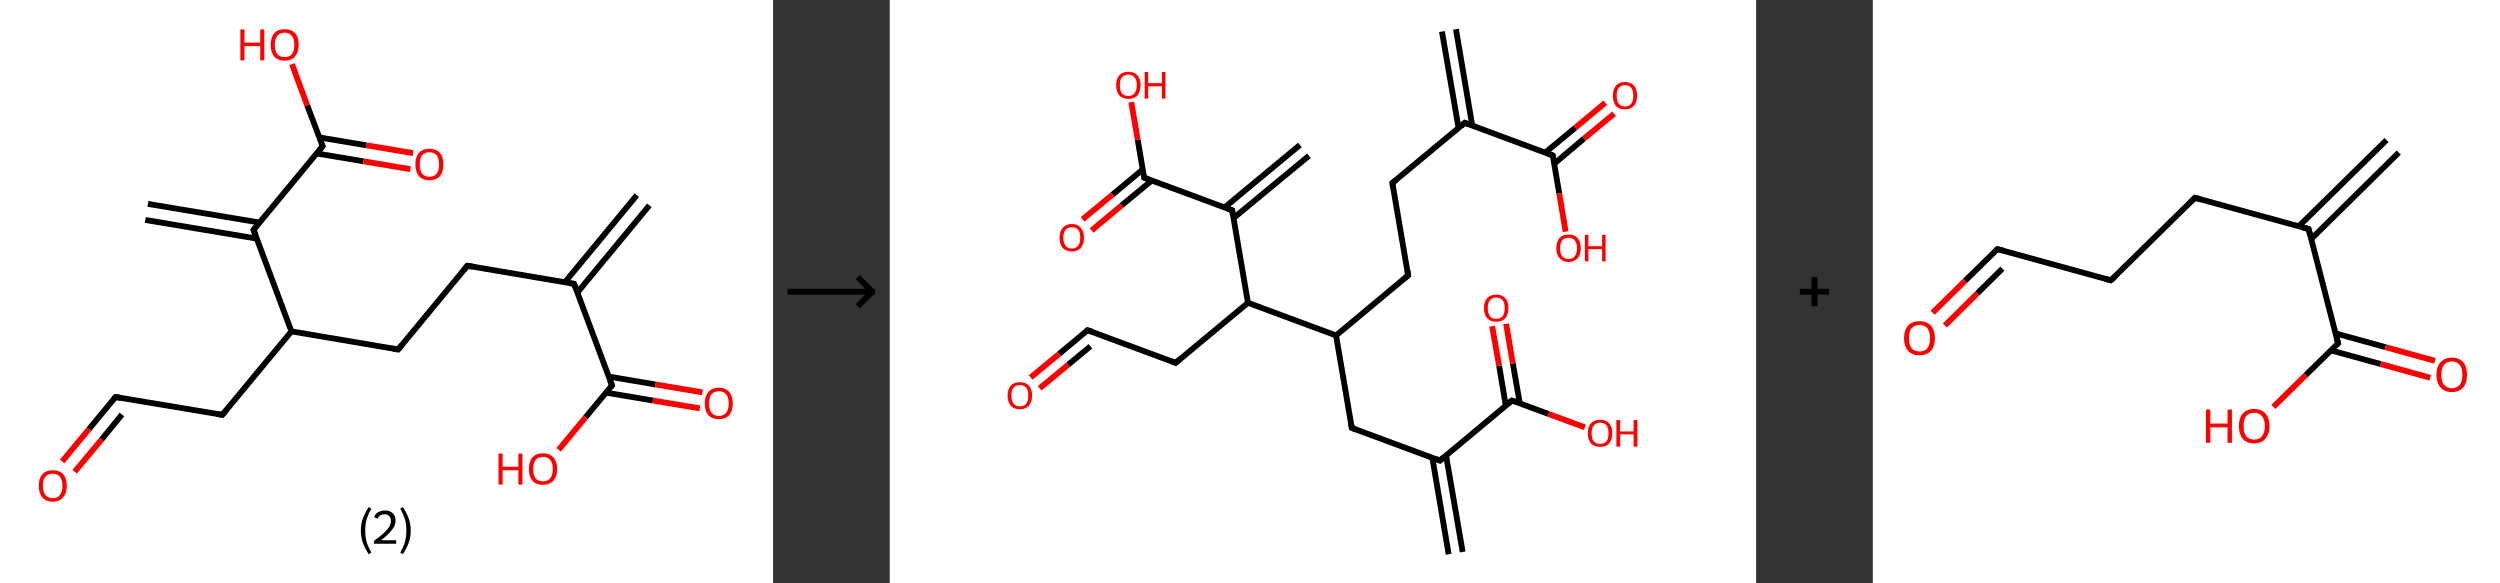 <?xml version='1.0' encoding='ASCII' standalone='yes'?>
<svg xmlns="http://www.w3.org/2000/svg" xmlns:xlink="http://www.w3.org/1999/xlink" version="1.1" width="857.0px" viewBox="0 0 857.0 200.0" height="200.0px">
  <rect x="0" y="0" width="857.0" height="200.0" fill="#333333" stroke="none"/>
  <g>
    <g transform="translate(0, 0) scale(1 1) "><!-- END OF HEADER -->
<rect style="opacity:1.0;fill:#FFFFFF;stroke:none" width="265.0" height="200.0" x="0.0" y="0.0"> </rect>
<path class="bond-0 atom-0 atom-1" d="M 222.6,70.4 L 197.9,100.3" style="fill:none;fill-rule:evenodd;stroke:#000000;stroke-width:2.0px;stroke-linecap:butt;stroke-linejoin:miter;stroke-opacity:1"/>
<path class="bond-0 atom-0 atom-1" d="M 218.3,66.9 L 193.6,96.8" style="fill:none;fill-rule:evenodd;stroke:#000000;stroke-width:2.0px;stroke-linecap:butt;stroke-linejoin:miter;stroke-opacity:1"/>
<path class="bond-1 atom-1 atom-2" d="M 196.8,97.3 L 160.2,91.1" style="fill:none;fill-rule:evenodd;stroke:#000000;stroke-width:2.0px;stroke-linecap:butt;stroke-linejoin:miter;stroke-opacity:1"/>
<path class="bond-2 atom-2 atom-3" d="M 160.2,91.1 L 136.5,119.8" style="fill:none;fill-rule:evenodd;stroke:#000000;stroke-width:2.0px;stroke-linecap:butt;stroke-linejoin:miter;stroke-opacity:1"/>
<path class="bond-3 atom-3 atom-4" d="M 136.5,119.8 L 99.9,113.6" style="fill:none;fill-rule:evenodd;stroke:#000000;stroke-width:2.0px;stroke-linecap:butt;stroke-linejoin:miter;stroke-opacity:1"/>
<path class="bond-4 atom-4 atom-5" d="M 99.9,113.6 L 76.2,142.2" style="fill:none;fill-rule:evenodd;stroke:#000000;stroke-width:2.0px;stroke-linecap:butt;stroke-linejoin:miter;stroke-opacity:1"/>
<path class="bond-5 atom-5 atom-6" d="M 76.2,142.2 L 39.6,136.1" style="fill:none;fill-rule:evenodd;stroke:#000000;stroke-width:2.0px;stroke-linecap:butt;stroke-linejoin:miter;stroke-opacity:1"/>
<path class="bond-6 atom-6 atom-7" d="M 39.6,136.1 L 30.5,147.1" style="fill:none;fill-rule:evenodd;stroke:#000000;stroke-width:2.0px;stroke-linecap:butt;stroke-linejoin:miter;stroke-opacity:1"/>
<path class="bond-6 atom-6 atom-7" d="M 30.5,147.1 L 21.3,158.2" style="fill:none;fill-rule:evenodd;stroke:#FF0000;stroke-width:2.0px;stroke-linecap:butt;stroke-linejoin:miter;stroke-opacity:1"/>
<path class="bond-6 atom-6 atom-7" d="M 41.8,142.1 L 34.8,150.7" style="fill:none;fill-rule:evenodd;stroke:#000000;stroke-width:2.0px;stroke-linecap:butt;stroke-linejoin:miter;stroke-opacity:1"/>
<path class="bond-6 atom-6 atom-7" d="M 34.8,150.7 L 25.6,161.7" style="fill:none;fill-rule:evenodd;stroke:#FF0000;stroke-width:2.0px;stroke-linecap:butt;stroke-linejoin:miter;stroke-opacity:1"/>
<path class="bond-7 atom-4 atom-8" d="M 99.9,113.6 L 86.9,78.8" style="fill:none;fill-rule:evenodd;stroke:#000000;stroke-width:2.0px;stroke-linecap:butt;stroke-linejoin:miter;stroke-opacity:1"/>
<path class="bond-8 atom-8 atom-9" d="M 89.0,76.3 L 50.7,69.9" style="fill:none;fill-rule:evenodd;stroke:#000000;stroke-width:2.0px;stroke-linecap:butt;stroke-linejoin:miter;stroke-opacity:1"/>
<path class="bond-8 atom-8 atom-9" d="M 88.0,81.8 L 49.8,75.4" style="fill:none;fill-rule:evenodd;stroke:#000000;stroke-width:2.0px;stroke-linecap:butt;stroke-linejoin:miter;stroke-opacity:1"/>
<path class="bond-9 atom-8 atom-10" d="M 86.9,78.8 L 110.6,50.1" style="fill:none;fill-rule:evenodd;stroke:#000000;stroke-width:2.0px;stroke-linecap:butt;stroke-linejoin:miter;stroke-opacity:1"/>
<path class="bond-10 atom-10 atom-11" d="M 108.5,52.6 L 124.6,55.3" style="fill:none;fill-rule:evenodd;stroke:#000000;stroke-width:2.0px;stroke-linecap:butt;stroke-linejoin:miter;stroke-opacity:1"/>
<path class="bond-10 atom-10 atom-11" d="M 124.6,55.3 L 140.7,58.0" style="fill:none;fill-rule:evenodd;stroke:#FF0000;stroke-width:2.0px;stroke-linecap:butt;stroke-linejoin:miter;stroke-opacity:1"/>
<path class="bond-10 atom-10 atom-11" d="M 109.4,47.1 L 125.5,49.8" style="fill:none;fill-rule:evenodd;stroke:#000000;stroke-width:2.0px;stroke-linecap:butt;stroke-linejoin:miter;stroke-opacity:1"/>
<path class="bond-10 atom-10 atom-11" d="M 125.5,49.8 L 141.6,52.5" style="fill:none;fill-rule:evenodd;stroke:#FF0000;stroke-width:2.0px;stroke-linecap:butt;stroke-linejoin:miter;stroke-opacity:1"/>
<path class="bond-11 atom-10 atom-12" d="M 110.6,50.1 L 105.3,36.1" style="fill:none;fill-rule:evenodd;stroke:#000000;stroke-width:2.0px;stroke-linecap:butt;stroke-linejoin:miter;stroke-opacity:1"/>
<path class="bond-11 atom-10 atom-12" d="M 105.3,36.1 L 100.1,22.0" style="fill:none;fill-rule:evenodd;stroke:#FF0000;stroke-width:2.0px;stroke-linecap:butt;stroke-linejoin:miter;stroke-opacity:1"/>
<path class="bond-12 atom-1 atom-13" d="M 196.8,97.3 L 209.8,132.1" style="fill:none;fill-rule:evenodd;stroke:#000000;stroke-width:2.0px;stroke-linecap:butt;stroke-linejoin:miter;stroke-opacity:1"/>
<path class="bond-13 atom-13 atom-14" d="M 207.7,134.6 L 223.8,137.3" style="fill:none;fill-rule:evenodd;stroke:#000000;stroke-width:2.0px;stroke-linecap:butt;stroke-linejoin:miter;stroke-opacity:1"/>
<path class="bond-13 atom-13 atom-14" d="M 223.8,137.3 L 239.9,140.0" style="fill:none;fill-rule:evenodd;stroke:#FF0000;stroke-width:2.0px;stroke-linecap:butt;stroke-linejoin:miter;stroke-opacity:1"/>
<path class="bond-13 atom-13 atom-14" d="M 208.7,129.1 L 224.7,131.8" style="fill:none;fill-rule:evenodd;stroke:#000000;stroke-width:2.0px;stroke-linecap:butt;stroke-linejoin:miter;stroke-opacity:1"/>
<path class="bond-13 atom-13 atom-14" d="M 224.7,131.8 L 240.8,134.5" style="fill:none;fill-rule:evenodd;stroke:#FF0000;stroke-width:2.0px;stroke-linecap:butt;stroke-linejoin:miter;stroke-opacity:1"/>
<path class="bond-14 atom-13 atom-15" d="M 209.8,132.1 L 200.7,143.1" style="fill:none;fill-rule:evenodd;stroke:#000000;stroke-width:2.0px;stroke-linecap:butt;stroke-linejoin:miter;stroke-opacity:1"/>
<path class="bond-14 atom-13 atom-15" d="M 200.7,143.1 L 191.5,154.2" style="fill:none;fill-rule:evenodd;stroke:#FF0000;stroke-width:2.0px;stroke-linecap:butt;stroke-linejoin:miter;stroke-opacity:1"/>
<path d="M 195.0,97.0 L 196.8,97.3 L 197.5,99.0" style="fill:none;stroke:#000000;stroke-width:2.0px;stroke-linecap:butt;stroke-linejoin:miter;stroke-opacity:1;"/>
<path d="M 162.0,91.4 L 160.2,91.1 L 159.0,92.6" style="fill:none;stroke:#000000;stroke-width:2.0px;stroke-linecap:butt;stroke-linejoin:miter;stroke-opacity:1;"/>
<path d="M 137.7,118.3 L 136.5,119.8 L 134.7,119.5" style="fill:none;stroke:#000000;stroke-width:2.0px;stroke-linecap:butt;stroke-linejoin:miter;stroke-opacity:1;"/>
<path d="M 77.4,140.8 L 76.2,142.2 L 74.4,141.9" style="fill:none;stroke:#000000;stroke-width:2.0px;stroke-linecap:butt;stroke-linejoin:miter;stroke-opacity:1;"/>
<path d="M 41.4,136.4 L 39.6,136.1 L 39.1,136.6" style="fill:none;stroke:#000000;stroke-width:2.0px;stroke-linecap:butt;stroke-linejoin:miter;stroke-opacity:1;"/>
<path d="M 87.6,80.5 L 86.9,78.8 L 88.1,77.4" style="fill:none;stroke:#000000;stroke-width:2.0px;stroke-linecap:butt;stroke-linejoin:miter;stroke-opacity:1;"/>
<path d="M 109.4,51.6 L 110.6,50.1 L 110.3,49.4" style="fill:none;stroke:#000000;stroke-width:2.0px;stroke-linecap:butt;stroke-linejoin:miter;stroke-opacity:1;"/>
<path d="M 209.1,130.4 L 209.8,132.1 L 209.3,132.7" style="fill:none;stroke:#000000;stroke-width:2.0px;stroke-linecap:butt;stroke-linejoin:miter;stroke-opacity:1;"/>
<path class="atom-7" d="M 13.3 166.5 Q 13.3 164.0, 14.5 162.6 Q 15.7 161.2, 18.1 161.2 Q 20.4 161.2, 21.7 162.6 Q 22.9 164.0, 22.9 166.5 Q 22.9 169.1, 21.6 170.5 Q 20.4 172.0, 18.1 172.0 Q 15.8 172.0, 14.5 170.5 Q 13.3 169.1, 13.3 166.5 M 18.1 170.8 Q 19.7 170.8, 20.5 169.7 Q 21.4 168.6, 21.4 166.5 Q 21.4 164.5, 20.5 163.4 Q 19.7 162.4, 18.1 162.4 Q 16.5 162.4, 15.6 163.4 Q 14.7 164.4, 14.7 166.5 Q 14.7 168.7, 15.6 169.7 Q 16.5 170.8, 18.1 170.8 " fill="#FF0000"/>
<path class="atom-11" d="M 142.4 56.3 Q 142.4 53.8, 143.6 52.4 Q 144.9 51.0, 147.2 51.0 Q 149.5 51.0, 150.8 52.4 Q 152.0 53.8, 152.0 56.3 Q 152.0 58.9, 150.8 60.4 Q 149.5 61.8, 147.2 61.8 Q 144.9 61.8, 143.6 60.4 Q 142.4 58.9, 142.4 56.3 M 147.2 60.6 Q 148.8 60.6, 149.7 59.5 Q 150.5 58.5, 150.5 56.3 Q 150.5 54.3, 149.7 53.2 Q 148.8 52.2, 147.2 52.2 Q 145.6 52.2, 144.7 53.2 Q 143.9 54.3, 143.9 56.3 Q 143.9 58.5, 144.7 59.5 Q 145.6 60.6, 147.2 60.6 " fill="#FF0000"/>
<path class="atom-12" d="M 82.4 10.1 L 83.8 10.1 L 83.8 14.6 L 89.2 14.6 L 89.2 10.1 L 90.6 10.1 L 90.6 20.7 L 89.2 20.7 L 89.2 15.8 L 83.8 15.8 L 83.8 20.7 L 82.4 20.7 L 82.4 10.1 " fill="#FF0000"/>
<path class="atom-12" d="M 92.8 15.4 Q 92.8 12.8, 94.0 11.4 Q 95.2 10.0, 97.6 10.0 Q 99.9 10.0, 101.2 11.4 Q 102.4 12.8, 102.4 15.4 Q 102.4 17.9, 101.1 19.4 Q 99.9 20.8, 97.6 20.8 Q 95.3 20.8, 94.0 19.4 Q 92.8 17.9, 92.8 15.4 M 97.6 19.6 Q 99.2 19.6, 100.0 18.6 Q 100.9 17.5, 100.9 15.4 Q 100.9 13.3, 100.0 12.3 Q 99.2 11.2, 97.6 11.2 Q 96.0 11.2, 95.1 12.2 Q 94.2 13.3, 94.2 15.4 Q 94.2 17.5, 95.1 18.6 Q 96.0 19.6, 97.6 19.6 " fill="#FF0000"/>
<path class="atom-14" d="M 241.6 138.3 Q 241.6 135.8, 242.8 134.4 Q 244.1 132.9, 246.4 132.9 Q 248.8 132.9, 250.0 134.4 Q 251.2 135.8, 251.2 138.3 Q 251.2 140.8, 250.0 142.3 Q 248.7 143.7, 246.4 143.7 Q 244.1 143.7, 242.8 142.3 Q 241.6 140.9, 241.6 138.3 M 246.4 142.6 Q 248.0 142.6, 248.9 141.5 Q 249.8 140.4, 249.8 138.3 Q 249.8 136.2, 248.9 135.2 Q 248.0 134.1, 246.4 134.1 Q 244.8 134.1, 243.9 135.2 Q 243.1 136.2, 243.1 138.3 Q 243.1 140.4, 243.9 141.5 Q 244.8 142.6, 246.4 142.6 " fill="#FF0000"/>
<path class="atom-15" d="M 170.9 155.5 L 172.3 155.5 L 172.3 160.0 L 177.7 160.0 L 177.7 155.5 L 179.1 155.5 L 179.1 166.1 L 177.7 166.1 L 177.7 161.2 L 172.3 161.2 L 172.3 166.1 L 170.9 166.1 L 170.9 155.5 " fill="#FF0000"/>
<path class="atom-15" d="M 181.3 160.8 Q 181.3 158.2, 182.5 156.8 Q 183.8 155.4, 186.1 155.4 Q 188.5 155.4, 189.7 156.8 Q 191.0 158.2, 191.0 160.8 Q 191.0 163.3, 189.7 164.8 Q 188.4 166.2, 186.1 166.2 Q 183.8 166.2, 182.5 164.8 Q 181.3 163.3, 181.3 160.8 M 186.1 165.0 Q 187.7 165.0, 188.6 164.0 Q 189.5 162.9, 189.5 160.8 Q 189.5 158.7, 188.6 157.7 Q 187.7 156.6, 186.1 156.6 Q 184.5 156.6, 183.6 157.7 Q 182.8 158.7, 182.8 160.8 Q 182.8 162.9, 183.6 164.0 Q 184.5 165.0, 186.1 165.0 " fill="#FF0000"/>
<path class="legend" d="M 123.7 181.9 Q 123.7 179.6, 124.4 177.7 Q 125.1 175.8, 126.4 173.8 L 127.3 174.4 Q 126.2 176.3, 125.7 178.0 Q 125.2 179.7, 125.2 181.9 Q 125.2 184.0, 125.7 185.8 Q 126.2 187.5, 127.3 189.4 L 126.4 190.0 Q 125.1 188.0, 124.4 186.1 Q 123.7 184.2, 123.7 181.9 " fill="#000000"/>
<path class="legend" d="M 128.2 177.3 Q 128.6 176.2, 129.6 175.6 Q 130.6 175.0, 132.0 175.0 Q 133.7 175.0, 134.6 175.9 Q 135.6 176.8, 135.6 178.5 Q 135.6 180.2, 134.3 181.7 Q 133.1 183.3, 130.6 185.2 L 135.8 185.2 L 135.8 186.4 L 128.2 186.4 L 128.2 185.4 Q 130.3 183.9, 131.5 182.8 Q 132.8 181.6, 133.4 180.6 Q 134.0 179.6, 134.0 178.6 Q 134.0 177.5, 133.4 176.9 Q 132.9 176.3, 132.0 176.3 Q 131.1 176.3, 130.4 176.6 Q 129.8 177.0, 129.4 177.8 L 128.2 177.3 " fill="#000000"/>
<path class="legend" d="M 140.8 181.9 Q 140.8 184.2, 140.1 186.1 Q 139.4 188.0, 138.1 190.0 L 137.2 189.4 Q 138.3 187.5, 138.8 185.8 Q 139.3 184.0, 139.3 181.9 Q 139.3 179.7, 138.8 178.0 Q 138.3 176.3, 137.2 174.4 L 138.1 173.8 Q 139.4 175.8, 140.1 177.7 Q 140.8 179.6, 140.8 181.9 " fill="#000000"/>
</g>
    <g transform="translate(265.0, 0) scale(1 1) "><line x1="5" y1="100" x2="35" y2="100" style="stroke:rgb(0,0,0);stroke-width:2"/>
  <line x1="34" y1="100" x2="29" y2="95" style="stroke:rgb(0,0,0);stroke-width:2"/>
  <line x1="34" y1="100" x2="29" y2="105" style="stroke:rgb(0,0,0);stroke-width:2"/>
</g>
    <g transform="translate(305.0, 0) scale(1 1) "><!-- END OF HEADER -->
<rect style="opacity:1.0;fill:#FFFFFF;stroke:none" width="297.0" height="200.0" x="0.0" y="0.0"> </rect>
<path class="bond-0 atom-0 atom-1" d="M 194.1,10.0 L 199.7,43.1" style="fill:none;fill-rule:evenodd;stroke:#000000;stroke-width:2.0px;stroke-linecap:butt;stroke-linejoin:miter;stroke-opacity:1"/>
<path class="bond-0 atom-0 atom-1" d="M 189.3,10.8 L 195.0,43.9" style="fill:none;fill-rule:evenodd;stroke:#000000;stroke-width:2.0px;stroke-linecap:butt;stroke-linejoin:miter;stroke-opacity:1"/>
<path class="bond-1 atom-1 atom-2" d="M 197.1,42.1 L 172.3,62.7" style="fill:none;fill-rule:evenodd;stroke:#000000;stroke-width:2.0px;stroke-linecap:butt;stroke-linejoin:miter;stroke-opacity:1"/>
<path class="bond-2 atom-2 atom-3" d="M 172.3,62.7 L 177.7,94.4" style="fill:none;fill-rule:evenodd;stroke:#000000;stroke-width:2.0px;stroke-linecap:butt;stroke-linejoin:miter;stroke-opacity:1"/>
<path class="bond-3 atom-3 atom-4" d="M 177.7,94.4 L 153.0,115.0" style="fill:none;fill-rule:evenodd;stroke:#000000;stroke-width:2.0px;stroke-linecap:butt;stroke-linejoin:miter;stroke-opacity:1"/>
<path class="bond-4 atom-4 atom-5" d="M 153.0,115.0 L 158.4,146.7" style="fill:none;fill-rule:evenodd;stroke:#000000;stroke-width:2.0px;stroke-linecap:butt;stroke-linejoin:miter;stroke-opacity:1"/>
<path class="bond-5 atom-5 atom-6" d="M 158.4,146.7 L 188.6,157.9" style="fill:none;fill-rule:evenodd;stroke:#000000;stroke-width:2.0px;stroke-linecap:butt;stroke-linejoin:miter;stroke-opacity:1"/>
<path class="bond-6 atom-6 atom-7" d="M 186.0,156.9 L 191.6,190.0" style="fill:none;fill-rule:evenodd;stroke:#000000;stroke-width:2.0px;stroke-linecap:butt;stroke-linejoin:miter;stroke-opacity:1"/>
<path class="bond-6 atom-6 atom-7" d="M 190.7,156.1 L 196.4,189.2" style="fill:none;fill-rule:evenodd;stroke:#000000;stroke-width:2.0px;stroke-linecap:butt;stroke-linejoin:miter;stroke-opacity:1"/>
<path class="bond-7 atom-6 atom-8" d="M 188.6,157.9 L 213.3,137.3" style="fill:none;fill-rule:evenodd;stroke:#000000;stroke-width:2.0px;stroke-linecap:butt;stroke-linejoin:miter;stroke-opacity:1"/>
<path class="bond-8 atom-8 atom-9" d="M 216.0,138.3 L 213.6,124.6" style="fill:none;fill-rule:evenodd;stroke:#000000;stroke-width:2.0px;stroke-linecap:butt;stroke-linejoin:miter;stroke-opacity:1"/>
<path class="bond-8 atom-8 atom-9" d="M 213.6,124.6 L 211.3,111.0" style="fill:none;fill-rule:evenodd;stroke:#FF0000;stroke-width:2.0px;stroke-linecap:butt;stroke-linejoin:miter;stroke-opacity:1"/>
<path class="bond-8 atom-8 atom-9" d="M 211.2,139.1 L 208.9,125.4" style="fill:none;fill-rule:evenodd;stroke:#000000;stroke-width:2.0px;stroke-linecap:butt;stroke-linejoin:miter;stroke-opacity:1"/>
<path class="bond-8 atom-8 atom-9" d="M 208.9,125.4 L 206.5,111.8" style="fill:none;fill-rule:evenodd;stroke:#FF0000;stroke-width:2.0px;stroke-linecap:butt;stroke-linejoin:miter;stroke-opacity:1"/>
<path class="bond-9 atom-8 atom-10" d="M 213.3,137.3 L 225.8,141.9" style="fill:none;fill-rule:evenodd;stroke:#000000;stroke-width:2.0px;stroke-linecap:butt;stroke-linejoin:miter;stroke-opacity:1"/>
<path class="bond-9 atom-8 atom-10" d="M 225.8,141.9 L 238.3,146.5" style="fill:none;fill-rule:evenodd;stroke:#FF0000;stroke-width:2.0px;stroke-linecap:butt;stroke-linejoin:miter;stroke-opacity:1"/>
<path class="bond-10 atom-4 atom-11" d="M 153.0,115.0 L 122.8,103.8" style="fill:none;fill-rule:evenodd;stroke:#000000;stroke-width:2.0px;stroke-linecap:butt;stroke-linejoin:miter;stroke-opacity:1"/>
<path class="bond-11 atom-11 atom-12" d="M 122.8,103.8 L 98.0,124.4" style="fill:none;fill-rule:evenodd;stroke:#000000;stroke-width:2.0px;stroke-linecap:butt;stroke-linejoin:miter;stroke-opacity:1"/>
<path class="bond-12 atom-12 atom-13" d="M 98.0,124.4 L 67.8,113.2" style="fill:none;fill-rule:evenodd;stroke:#000000;stroke-width:2.0px;stroke-linecap:butt;stroke-linejoin:miter;stroke-opacity:1"/>
<path class="bond-13 atom-13 atom-14" d="M 67.8,113.2 L 58.1,121.3" style="fill:none;fill-rule:evenodd;stroke:#000000;stroke-width:2.0px;stroke-linecap:butt;stroke-linejoin:miter;stroke-opacity:1"/>
<path class="bond-13 atom-13 atom-14" d="M 58.1,121.3 L 48.3,129.4" style="fill:none;fill-rule:evenodd;stroke:#FF0000;stroke-width:2.0px;stroke-linecap:butt;stroke-linejoin:miter;stroke-opacity:1"/>
<path class="bond-13 atom-13 atom-14" d="M 68.8,118.7 L 61.2,125.0" style="fill:none;fill-rule:evenodd;stroke:#000000;stroke-width:2.0px;stroke-linecap:butt;stroke-linejoin:miter;stroke-opacity:1"/>
<path class="bond-13 atom-13 atom-14" d="M 61.2,125.0 L 51.4,133.1" style="fill:none;fill-rule:evenodd;stroke:#FF0000;stroke-width:2.0px;stroke-linecap:butt;stroke-linejoin:miter;stroke-opacity:1"/>
<path class="bond-14 atom-11 atom-15" d="M 122.8,103.8 L 117.4,72.1" style="fill:none;fill-rule:evenodd;stroke:#000000;stroke-width:2.0px;stroke-linecap:butt;stroke-linejoin:miter;stroke-opacity:1"/>
<path class="bond-15 atom-15 atom-16" d="M 117.8,74.8 L 143.7,53.4" style="fill:none;fill-rule:evenodd;stroke:#000000;stroke-width:2.0px;stroke-linecap:butt;stroke-linejoin:miter;stroke-opacity:1"/>
<path class="bond-15 atom-15 atom-16" d="M 114.8,71.1 L 140.6,49.7" style="fill:none;fill-rule:evenodd;stroke:#000000;stroke-width:2.0px;stroke-linecap:butt;stroke-linejoin:miter;stroke-opacity:1"/>
<path class="bond-16 atom-15 atom-17" d="M 117.4,72.1 L 87.2,60.9" style="fill:none;fill-rule:evenodd;stroke:#000000;stroke-width:2.0px;stroke-linecap:butt;stroke-linejoin:miter;stroke-opacity:1"/>
<path class="bond-17 atom-17 atom-18" d="M 86.7,58.1 L 76.4,66.7" style="fill:none;fill-rule:evenodd;stroke:#000000;stroke-width:2.0px;stroke-linecap:butt;stroke-linejoin:miter;stroke-opacity:1"/>
<path class="bond-17 atom-17 atom-18" d="M 76.4,66.7 L 66.1,75.2" style="fill:none;fill-rule:evenodd;stroke:#FF0000;stroke-width:2.0px;stroke-linecap:butt;stroke-linejoin:miter;stroke-opacity:1"/>
<path class="bond-17 atom-17 atom-18" d="M 89.8,61.9 L 79.5,70.4" style="fill:none;fill-rule:evenodd;stroke:#000000;stroke-width:2.0px;stroke-linecap:butt;stroke-linejoin:miter;stroke-opacity:1"/>
<path class="bond-17 atom-17 atom-18" d="M 79.5,70.4 L 69.2,79.0" style="fill:none;fill-rule:evenodd;stroke:#FF0000;stroke-width:2.0px;stroke-linecap:butt;stroke-linejoin:miter;stroke-opacity:1"/>
<path class="bond-18 atom-17 atom-19" d="M 87.2,60.9 L 85.0,47.9" style="fill:none;fill-rule:evenodd;stroke:#000000;stroke-width:2.0px;stroke-linecap:butt;stroke-linejoin:miter;stroke-opacity:1"/>
<path class="bond-18 atom-17 atom-19" d="M 85.0,47.9 L 82.8,35.0" style="fill:none;fill-rule:evenodd;stroke:#FF0000;stroke-width:2.0px;stroke-linecap:butt;stroke-linejoin:miter;stroke-opacity:1"/>
<path class="bond-19 atom-1 atom-20" d="M 197.1,42.1 L 227.3,53.3" style="fill:none;fill-rule:evenodd;stroke:#000000;stroke-width:2.0px;stroke-linecap:butt;stroke-linejoin:miter;stroke-opacity:1"/>
<path class="bond-20 atom-20 atom-21" d="M 227.8,56.1 L 238.0,47.5" style="fill:none;fill-rule:evenodd;stroke:#000000;stroke-width:2.0px;stroke-linecap:butt;stroke-linejoin:miter;stroke-opacity:1"/>
<path class="bond-20 atom-20 atom-21" d="M 238.0,47.5 L 248.3,39.0" style="fill:none;fill-rule:evenodd;stroke:#FF0000;stroke-width:2.0px;stroke-linecap:butt;stroke-linejoin:miter;stroke-opacity:1"/>
<path class="bond-20 atom-20 atom-21" d="M 224.7,52.3 L 235.0,43.8" style="fill:none;fill-rule:evenodd;stroke:#000000;stroke-width:2.0px;stroke-linecap:butt;stroke-linejoin:miter;stroke-opacity:1"/>
<path class="bond-20 atom-20 atom-21" d="M 235.0,43.8 L 245.3,35.2" style="fill:none;fill-rule:evenodd;stroke:#FF0000;stroke-width:2.0px;stroke-linecap:butt;stroke-linejoin:miter;stroke-opacity:1"/>
<path class="bond-21 atom-20 atom-22" d="M 227.3,53.3 L 229.5,66.3" style="fill:none;fill-rule:evenodd;stroke:#000000;stroke-width:2.0px;stroke-linecap:butt;stroke-linejoin:miter;stroke-opacity:1"/>
<path class="bond-21 atom-20 atom-22" d="M 229.5,66.3 L 231.7,79.4" style="fill:none;fill-rule:evenodd;stroke:#FF0000;stroke-width:2.0px;stroke-linecap:butt;stroke-linejoin:miter;stroke-opacity:1"/>
<path d="M 195.9,43.2 L 197.1,42.1 L 198.6,42.7" style="fill:none;stroke:#000000;stroke-width:2.0px;stroke-linecap:butt;stroke-linejoin:miter;stroke-opacity:1;"/>
<path d="M 173.6,61.7 L 172.3,62.7 L 172.6,64.3" style="fill:none;stroke:#000000;stroke-width:2.0px;stroke-linecap:butt;stroke-linejoin:miter;stroke-opacity:1;"/>
<path d="M 177.5,92.8 L 177.7,94.4 L 176.5,95.4" style="fill:none;stroke:#000000;stroke-width:2.0px;stroke-linecap:butt;stroke-linejoin:miter;stroke-opacity:1;"/>
<path d="M 158.1,145.1 L 158.4,146.7 L 159.9,147.3" style="fill:none;stroke:#000000;stroke-width:2.0px;stroke-linecap:butt;stroke-linejoin:miter;stroke-opacity:1;"/>
<path d="M 187.1,157.3 L 188.6,157.9 L 189.8,156.8" style="fill:none;stroke:#000000;stroke-width:2.0px;stroke-linecap:butt;stroke-linejoin:miter;stroke-opacity:1;"/>
<path d="M 212.1,138.3 L 213.3,137.3 L 214.0,137.5" style="fill:none;stroke:#000000;stroke-width:2.0px;stroke-linecap:butt;stroke-linejoin:miter;stroke-opacity:1;"/>
<path d="M 99.3,123.3 L 98.0,124.4 L 96.5,123.8" style="fill:none;stroke:#000000;stroke-width:2.0px;stroke-linecap:butt;stroke-linejoin:miter;stroke-opacity:1;"/>
<path d="M 69.4,113.7 L 67.8,113.2 L 67.4,113.6" style="fill:none;stroke:#000000;stroke-width:2.0px;stroke-linecap:butt;stroke-linejoin:miter;stroke-opacity:1;"/>
<path d="M 117.6,73.7 L 117.4,72.1 L 115.9,71.5" style="fill:none;stroke:#000000;stroke-width:2.0px;stroke-linecap:butt;stroke-linejoin:miter;stroke-opacity:1;"/>
<path d="M 88.7,61.5 L 87.2,60.9 L 87.1,60.2" style="fill:none;stroke:#000000;stroke-width:2.0px;stroke-linecap:butt;stroke-linejoin:miter;stroke-opacity:1;"/>
<path d="M 225.8,52.7 L 227.3,53.3 L 227.4,54.0" style="fill:none;stroke:#000000;stroke-width:2.0px;stroke-linecap:butt;stroke-linejoin:miter;stroke-opacity:1;"/>
<path class="atom-9" d="M 203.7 105.6 Q 203.7 103.4, 204.8 102.2 Q 205.9 101.0, 207.9 101.0 Q 210.0 101.0, 211.0 102.2 Q 212.1 103.4, 212.1 105.6 Q 212.1 107.8, 211.0 109.1 Q 209.9 110.3, 207.9 110.3 Q 205.9 110.3, 204.8 109.1 Q 203.7 107.8, 203.7 105.6 M 207.9 109.3 Q 209.3 109.3, 210.1 108.4 Q 210.8 107.4, 210.8 105.6 Q 210.8 103.8, 210.1 102.9 Q 209.3 102.0, 207.9 102.0 Q 206.5 102.0, 205.8 102.9 Q 205.0 103.8, 205.0 105.6 Q 205.0 107.5, 205.8 108.4 Q 206.5 109.3, 207.9 109.3 " fill="#FF0000"/>
<path class="atom-10" d="M 239.3 148.5 Q 239.3 146.3, 240.4 145.1 Q 241.5 143.9, 243.5 143.9 Q 245.6 143.9, 246.6 145.1 Q 247.7 146.3, 247.7 148.5 Q 247.7 150.7, 246.6 152.0 Q 245.5 153.2, 243.5 153.2 Q 241.5 153.2, 240.4 152.0 Q 239.3 150.7, 239.3 148.5 M 243.5 152.2 Q 244.9 152.2, 245.7 151.3 Q 246.4 150.3, 246.4 148.5 Q 246.4 146.7, 245.7 145.8 Q 244.9 144.9, 243.5 144.9 Q 242.1 144.9, 241.4 145.8 Q 240.6 146.7, 240.6 148.5 Q 240.6 150.4, 241.4 151.3 Q 242.1 152.2, 243.5 152.2 " fill="#FF0000"/>
<path class="atom-10" d="M 249.1 144.0 L 250.4 144.0 L 250.4 147.9 L 255.0 147.9 L 255.0 144.0 L 256.3 144.0 L 256.3 153.1 L 255.0 153.1 L 255.0 148.9 L 250.4 148.9 L 250.4 153.1 L 249.1 153.1 L 249.1 144.0 " fill="#FF0000"/>
<path class="atom-14" d="M 40.4 135.6 Q 40.4 133.4, 41.5 132.2 Q 42.6 131.0, 44.6 131.0 Q 46.6 131.0, 47.7 132.2 Q 48.8 133.4, 48.8 135.6 Q 48.8 137.8, 47.7 139.1 Q 46.6 140.3, 44.6 140.3 Q 42.6 140.3, 41.5 139.1 Q 40.4 137.8, 40.4 135.6 M 44.6 139.3 Q 46.0 139.3, 46.8 138.4 Q 47.5 137.4, 47.5 135.6 Q 47.5 133.8, 46.8 132.9 Q 46.0 132.0, 44.6 132.0 Q 43.2 132.0, 42.5 132.9 Q 41.7 133.8, 41.7 135.6 Q 41.7 137.5, 42.5 138.4 Q 43.2 139.3, 44.6 139.3 " fill="#FF0000"/>
<path class="atom-18" d="M 58.2 81.5 Q 58.2 79.3, 59.3 78.1 Q 60.4 76.8, 62.4 76.8 Q 64.4 76.8, 65.5 78.1 Q 66.6 79.3, 66.6 81.5 Q 66.6 83.7, 65.5 85.0 Q 64.4 86.2, 62.4 86.2 Q 60.4 86.2, 59.3 85.0 Q 58.2 83.7, 58.2 81.5 M 62.4 85.2 Q 63.8 85.2, 64.6 84.2 Q 65.3 83.3, 65.3 81.5 Q 65.3 79.7, 64.6 78.8 Q 63.8 77.9, 62.4 77.9 Q 61.0 77.9, 60.3 78.8 Q 59.5 79.7, 59.5 81.5 Q 59.5 83.3, 60.3 84.2 Q 61.0 85.2, 62.4 85.2 " fill="#FF0000"/>
<path class="atom-19" d="M 77.6 29.2 Q 77.6 27.0, 78.7 25.8 Q 79.8 24.6, 81.8 24.6 Q 83.8 24.6, 84.9 25.8 Q 86.0 27.0, 86.0 29.2 Q 86.0 31.4, 84.9 32.7 Q 83.8 33.9, 81.8 33.9 Q 79.8 33.9, 78.7 32.7 Q 77.6 31.4, 77.6 29.2 M 81.8 32.9 Q 83.2 32.9, 83.9 32.0 Q 84.7 31.0, 84.7 29.2 Q 84.7 27.4, 83.9 26.5 Q 83.2 25.6, 81.8 25.6 Q 80.4 25.6, 79.6 26.5 Q 78.9 27.4, 78.9 29.2 Q 78.9 31.0, 79.6 32.0 Q 80.4 32.9, 81.8 32.9 " fill="#FF0000"/>
<path class="atom-19" d="M 87.4 24.7 L 88.6 24.7 L 88.6 28.5 L 93.3 28.5 L 93.3 24.7 L 94.5 24.7 L 94.5 33.8 L 93.3 33.8 L 93.3 29.6 L 88.6 29.6 L 88.6 33.8 L 87.4 33.8 L 87.4 24.7 " fill="#FF0000"/>
<path class="atom-21" d="M 247.9 32.8 Q 247.9 30.6, 248.9 29.4 Q 250.0 28.1, 252.0 28.1 Q 254.1 28.1, 255.2 29.4 Q 256.2 30.6, 256.2 32.8 Q 256.2 35.0, 255.1 36.3 Q 254.0 37.5, 252.0 37.5 Q 250.0 37.5, 248.9 36.3 Q 247.9 35.0, 247.9 32.8 M 252.0 36.5 Q 253.4 36.5, 254.2 35.5 Q 254.9 34.6, 254.9 32.8 Q 254.9 31.0, 254.2 30.1 Q 253.4 29.2, 252.0 29.2 Q 250.7 29.2, 249.9 30.1 Q 249.2 31.0, 249.2 32.8 Q 249.2 34.6, 249.9 35.5 Q 250.7 36.5, 252.0 36.5 " fill="#FF0000"/>
<path class="atom-22" d="M 228.5 85.1 Q 228.5 82.9, 229.6 81.6 Q 230.7 80.4, 232.7 80.4 Q 234.7 80.4, 235.8 81.6 Q 236.9 82.9, 236.9 85.1 Q 236.9 87.3, 235.8 88.5 Q 234.7 89.8, 232.7 89.8 Q 230.7 89.8, 229.6 88.5 Q 228.5 87.3, 228.5 85.1 M 232.7 88.8 Q 234.1 88.8, 234.8 87.8 Q 235.6 86.9, 235.6 85.1 Q 235.6 83.3, 234.8 82.4 Q 234.1 81.5, 232.7 81.5 Q 231.3 81.5, 230.5 82.4 Q 229.8 83.3, 229.8 85.1 Q 229.8 86.9, 230.5 87.8 Q 231.3 88.8, 232.7 88.8 " fill="#FF0000"/>
<path class="atom-22" d="M 238.3 80.5 L 239.5 80.5 L 239.5 84.4 L 244.2 84.4 L 244.2 80.5 L 245.4 80.5 L 245.4 89.6 L 244.2 89.6 L 244.2 85.4 L 239.5 85.4 L 239.5 89.6 L 238.3 89.6 L 238.3 80.5 " fill="#FF0000"/>
</g>
    <g transform="translate(602.0, 0) scale(1 1) "><line x1="15" y1="100" x2="25" y2="100" style="stroke:rgb(0,0,0);stroke-width:2"/>
  <line x1="20" y1="95" x2="20" y2="105" style="stroke:rgb(0,0,0);stroke-width:2"/>
</g>
    <g transform="translate(642.0, 0) scale(1 1) "><!-- END OF HEADER -->
<rect style="opacity:1.0;fill:#FFFFFF;stroke:none" width="215.0" height="200.0" x="0.0" y="0.0"> </rect>
<path class="bond-0 atom-0 atom-1" d="M 180.3,52.3 L 150.3,81.9" style="fill:none;fill-rule:evenodd;stroke:#000000;stroke-width:2.0px;stroke-linecap:butt;stroke-linejoin:miter;stroke-opacity:1"/>
<path class="bond-0 atom-0 atom-1" d="M 176.1,48.0 L 146.0,77.6" style="fill:none;fill-rule:evenodd;stroke:#000000;stroke-width:2.0px;stroke-linecap:butt;stroke-linejoin:miter;stroke-opacity:1"/>
<path class="bond-1 atom-1 atom-2" d="M 149.4,78.5 L 110.4,67.8" style="fill:none;fill-rule:evenodd;stroke:#000000;stroke-width:2.0px;stroke-linecap:butt;stroke-linejoin:miter;stroke-opacity:1"/>
<path class="bond-2 atom-2 atom-3" d="M 110.4,67.8 L 81.6,96.1" style="fill:none;fill-rule:evenodd;stroke:#000000;stroke-width:2.0px;stroke-linecap:butt;stroke-linejoin:miter;stroke-opacity:1"/>
<path class="bond-3 atom-3 atom-4" d="M 81.6,96.1 L 42.7,85.4" style="fill:none;fill-rule:evenodd;stroke:#000000;stroke-width:2.0px;stroke-linecap:butt;stroke-linejoin:miter;stroke-opacity:1"/>
<path class="bond-4 atom-4 atom-5" d="M 42.7,85.4 L 31.6,96.3" style="fill:none;fill-rule:evenodd;stroke:#000000;stroke-width:2.0px;stroke-linecap:butt;stroke-linejoin:miter;stroke-opacity:1"/>
<path class="bond-4 atom-4 atom-5" d="M 31.6,96.3 L 20.5,107.2" style="fill:none;fill-rule:evenodd;stroke:#FF0000;stroke-width:2.0px;stroke-linecap:butt;stroke-linejoin:miter;stroke-opacity:1"/>
<path class="bond-4 atom-4 atom-5" d="M 44.4,92.1 L 35.8,100.6" style="fill:none;fill-rule:evenodd;stroke:#000000;stroke-width:2.0px;stroke-linecap:butt;stroke-linejoin:miter;stroke-opacity:1"/>
<path class="bond-4 atom-4 atom-5" d="M 35.8,100.6 L 24.7,111.6" style="fill:none;fill-rule:evenodd;stroke:#FF0000;stroke-width:2.0px;stroke-linecap:butt;stroke-linejoin:miter;stroke-opacity:1"/>
<path class="bond-5 atom-1 atom-6" d="M 149.4,78.5 L 159.5,117.7" style="fill:none;fill-rule:evenodd;stroke:#000000;stroke-width:2.0px;stroke-linecap:butt;stroke-linejoin:miter;stroke-opacity:1"/>
<path class="bond-6 atom-6 atom-7" d="M 157.0,120.1 L 174.1,124.8" style="fill:none;fill-rule:evenodd;stroke:#000000;stroke-width:2.0px;stroke-linecap:butt;stroke-linejoin:miter;stroke-opacity:1"/>
<path class="bond-6 atom-6 atom-7" d="M 174.1,124.8 L 191.1,129.5" style="fill:none;fill-rule:evenodd;stroke:#FF0000;stroke-width:2.0px;stroke-linecap:butt;stroke-linejoin:miter;stroke-opacity:1"/>
<path class="bond-6 atom-6 atom-7" d="M 158.7,114.3 L 175.7,119.0" style="fill:none;fill-rule:evenodd;stroke:#000000;stroke-width:2.0px;stroke-linecap:butt;stroke-linejoin:miter;stroke-opacity:1"/>
<path class="bond-6 atom-6 atom-7" d="M 175.7,119.0 L 192.7,123.7" style="fill:none;fill-rule:evenodd;stroke:#FF0000;stroke-width:2.0px;stroke-linecap:butt;stroke-linejoin:miter;stroke-opacity:1"/>
<path class="bond-7 atom-6 atom-8" d="M 159.5,117.7 L 148.4,128.6" style="fill:none;fill-rule:evenodd;stroke:#000000;stroke-width:2.0px;stroke-linecap:butt;stroke-linejoin:miter;stroke-opacity:1"/>
<path class="bond-7 atom-6 atom-8" d="M 148.4,128.6 L 137.3,139.5" style="fill:none;fill-rule:evenodd;stroke:#FF0000;stroke-width:2.0px;stroke-linecap:butt;stroke-linejoin:miter;stroke-opacity:1"/>
<path d="M 147.4,78.0 L 149.4,78.5 L 149.9,80.5" style="fill:none;stroke:#000000;stroke-width:2.0px;stroke-linecap:butt;stroke-linejoin:miter;stroke-opacity:1;"/>
<path d="M 112.4,68.3 L 110.4,67.8 L 109.0,69.2" style="fill:none;stroke:#000000;stroke-width:2.0px;stroke-linecap:butt;stroke-linejoin:miter;stroke-opacity:1;"/>
<path d="M 83.1,94.7 L 81.6,96.1 L 79.7,95.6" style="fill:none;stroke:#000000;stroke-width:2.0px;stroke-linecap:butt;stroke-linejoin:miter;stroke-opacity:1;"/>
<path d="M 44.6,85.9 L 42.7,85.4 L 42.1,85.9" style="fill:none;stroke:#000000;stroke-width:2.0px;stroke-linecap:butt;stroke-linejoin:miter;stroke-opacity:1;"/>
<path d="M 159.0,115.7 L 159.5,117.7 L 159.0,118.2" style="fill:none;stroke:#000000;stroke-width:2.0px;stroke-linecap:butt;stroke-linejoin:miter;stroke-opacity:1;"/>
<path class="atom-5" d="M 10.7 115.9 Q 10.7 113.2, 12.1 111.6 Q 13.5 110.1, 16.0 110.1 Q 18.5 110.1, 19.9 111.6 Q 21.3 113.2, 21.3 115.9 Q 21.3 118.7, 19.9 120.3 Q 18.5 121.8, 16.0 121.8 Q 13.5 121.8, 12.1 120.3 Q 10.7 118.7, 10.7 115.9 M 16.0 120.5 Q 17.7 120.5, 18.7 119.4 Q 19.6 118.2, 19.6 115.9 Q 19.6 113.7, 18.7 112.5 Q 17.7 111.4, 16.0 111.4 Q 14.3 111.4, 13.3 112.5 Q 12.4 113.6, 12.4 115.9 Q 12.4 118.2, 13.3 119.4 Q 14.3 120.5, 16.0 120.5 " fill="#FF0000"/>
<path class="atom-7" d="M 193.2 128.5 Q 193.2 125.7, 194.6 124.2 Q 196.0 122.6, 198.5 122.6 Q 201.0 122.6, 202.4 124.2 Q 203.7 125.7, 203.7 128.5 Q 203.7 131.2, 202.4 132.8 Q 201.0 134.4, 198.5 134.4 Q 196.0 134.4, 194.6 132.8 Q 193.2 131.2, 193.2 128.5 M 198.5 133.1 Q 200.2 133.1, 201.2 131.9 Q 202.1 130.7, 202.1 128.5 Q 202.1 126.2, 201.2 125.1 Q 200.2 123.9, 198.5 123.9 Q 196.8 123.9, 195.8 125.1 Q 194.9 126.2, 194.9 128.5 Q 194.9 130.8, 195.8 131.9 Q 196.8 133.1, 198.5 133.1 " fill="#FF0000"/>
<path class="atom-8" d="M 114.2 140.4 L 115.7 140.4 L 115.7 145.2 L 121.6 145.2 L 121.6 140.4 L 123.1 140.4 L 123.1 151.8 L 121.6 151.8 L 121.6 146.5 L 115.7 146.5 L 115.7 151.8 L 114.2 151.8 L 114.2 140.4 " fill="#FF0000"/>
<path class="atom-8" d="M 125.5 146.0 Q 125.5 143.3, 126.8 141.8 Q 128.2 140.2, 130.7 140.2 Q 133.3 140.2, 134.6 141.8 Q 136.0 143.3, 136.0 146.0 Q 136.0 148.8, 134.6 150.4 Q 133.2 152.0, 130.7 152.0 Q 128.2 152.0, 126.8 150.4 Q 125.5 148.8, 125.5 146.0 M 130.7 150.7 Q 132.5 150.7, 133.4 149.5 Q 134.4 148.3, 134.4 146.0 Q 134.4 143.8, 133.4 142.7 Q 132.5 141.5, 130.7 141.5 Q 129.0 141.5, 128.0 142.6 Q 127.1 143.8, 127.1 146.0 Q 127.1 148.4, 128.0 149.5 Q 129.0 150.7, 130.7 150.7 " fill="#FF0000"/>
</g>
  </g>
</svg>
